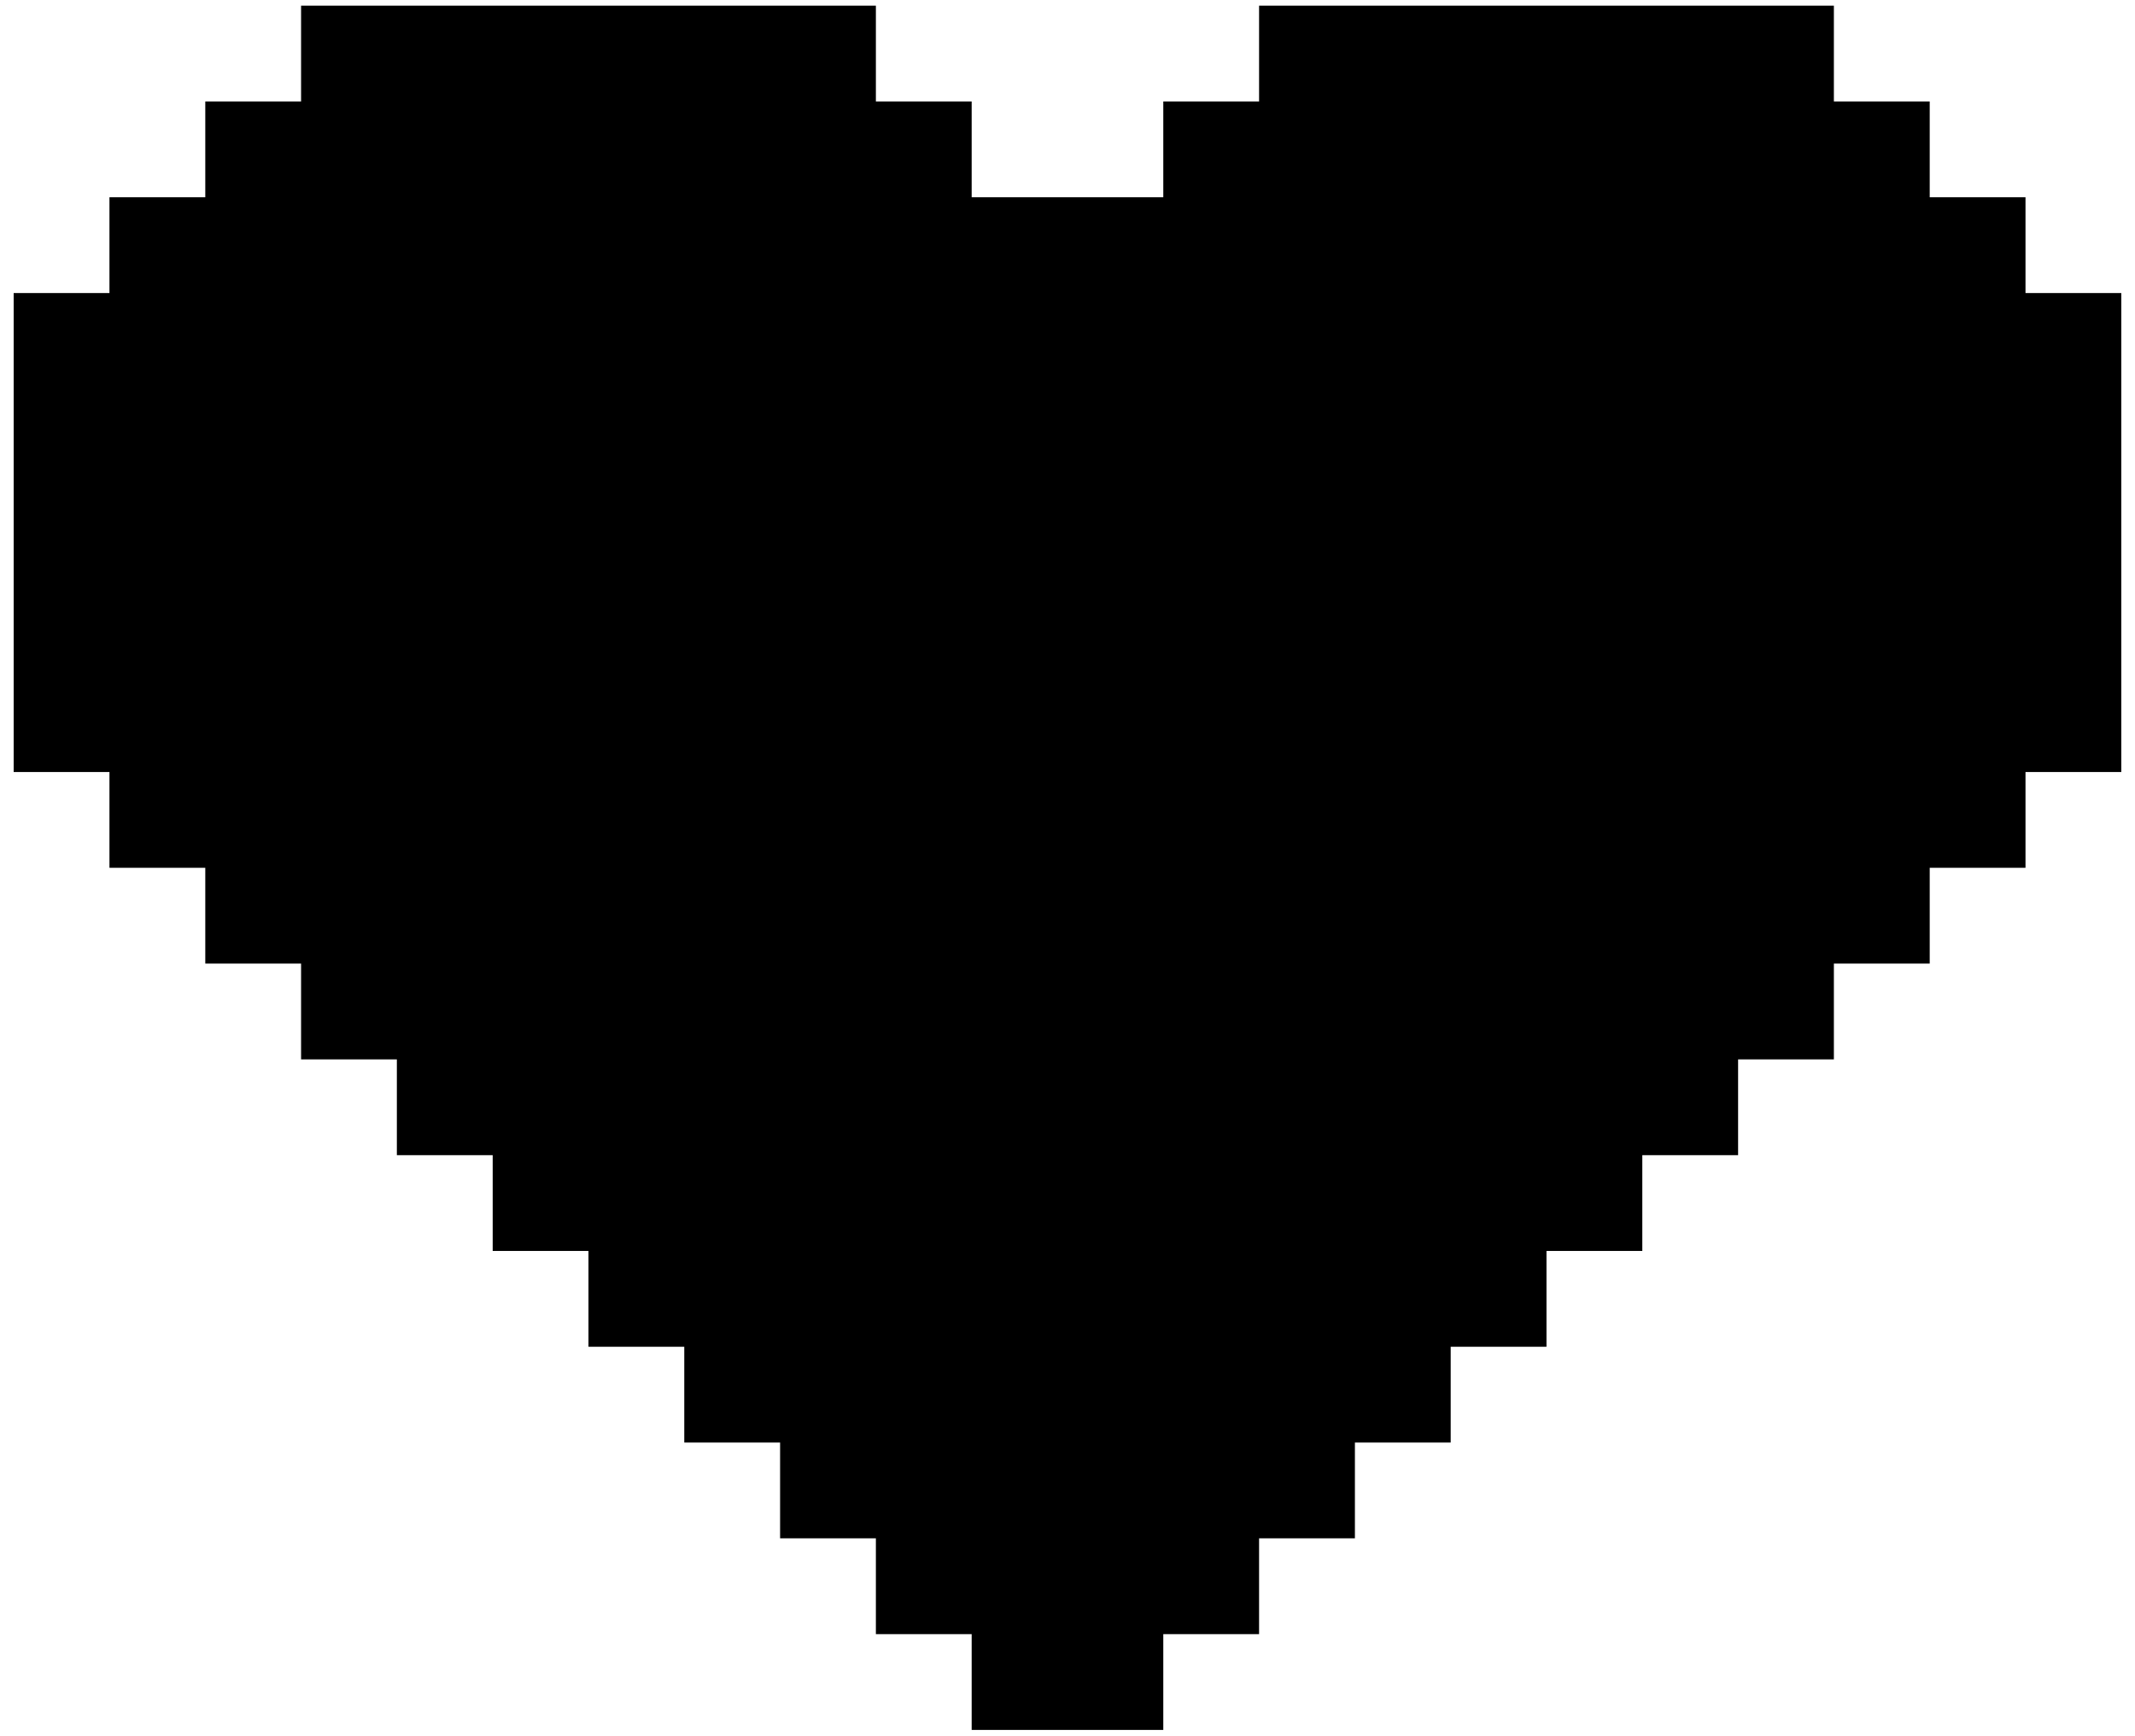 <svg width="30.75" height="25" viewBox="0 0 52 42" fill="none" xmlns="http://www.w3.org/2000/svg">
                                    <path d="M51.666 7V18.667H49.333V21H47V23.333H44.666V25.667H42.333V28H40V30.333H37.666V32.667H35.333V35H33V37.333H30.666V39.667H28.333V42H23.666V39.667H21.333V37.333H19V35H16.666V32.667H14.333V30.333H12V28H9.666V25.667H7.333V23.333H5V21H2.666V18.667H0.333V7H2.666V4.667H5V2.333H7.333V0H21.333V2.333H23.666V4.667H28.333V2.333H30.666V0H44.666V2.333H47V4.667H49.333V7H51.666Z" fill="black" />
                                </svg>